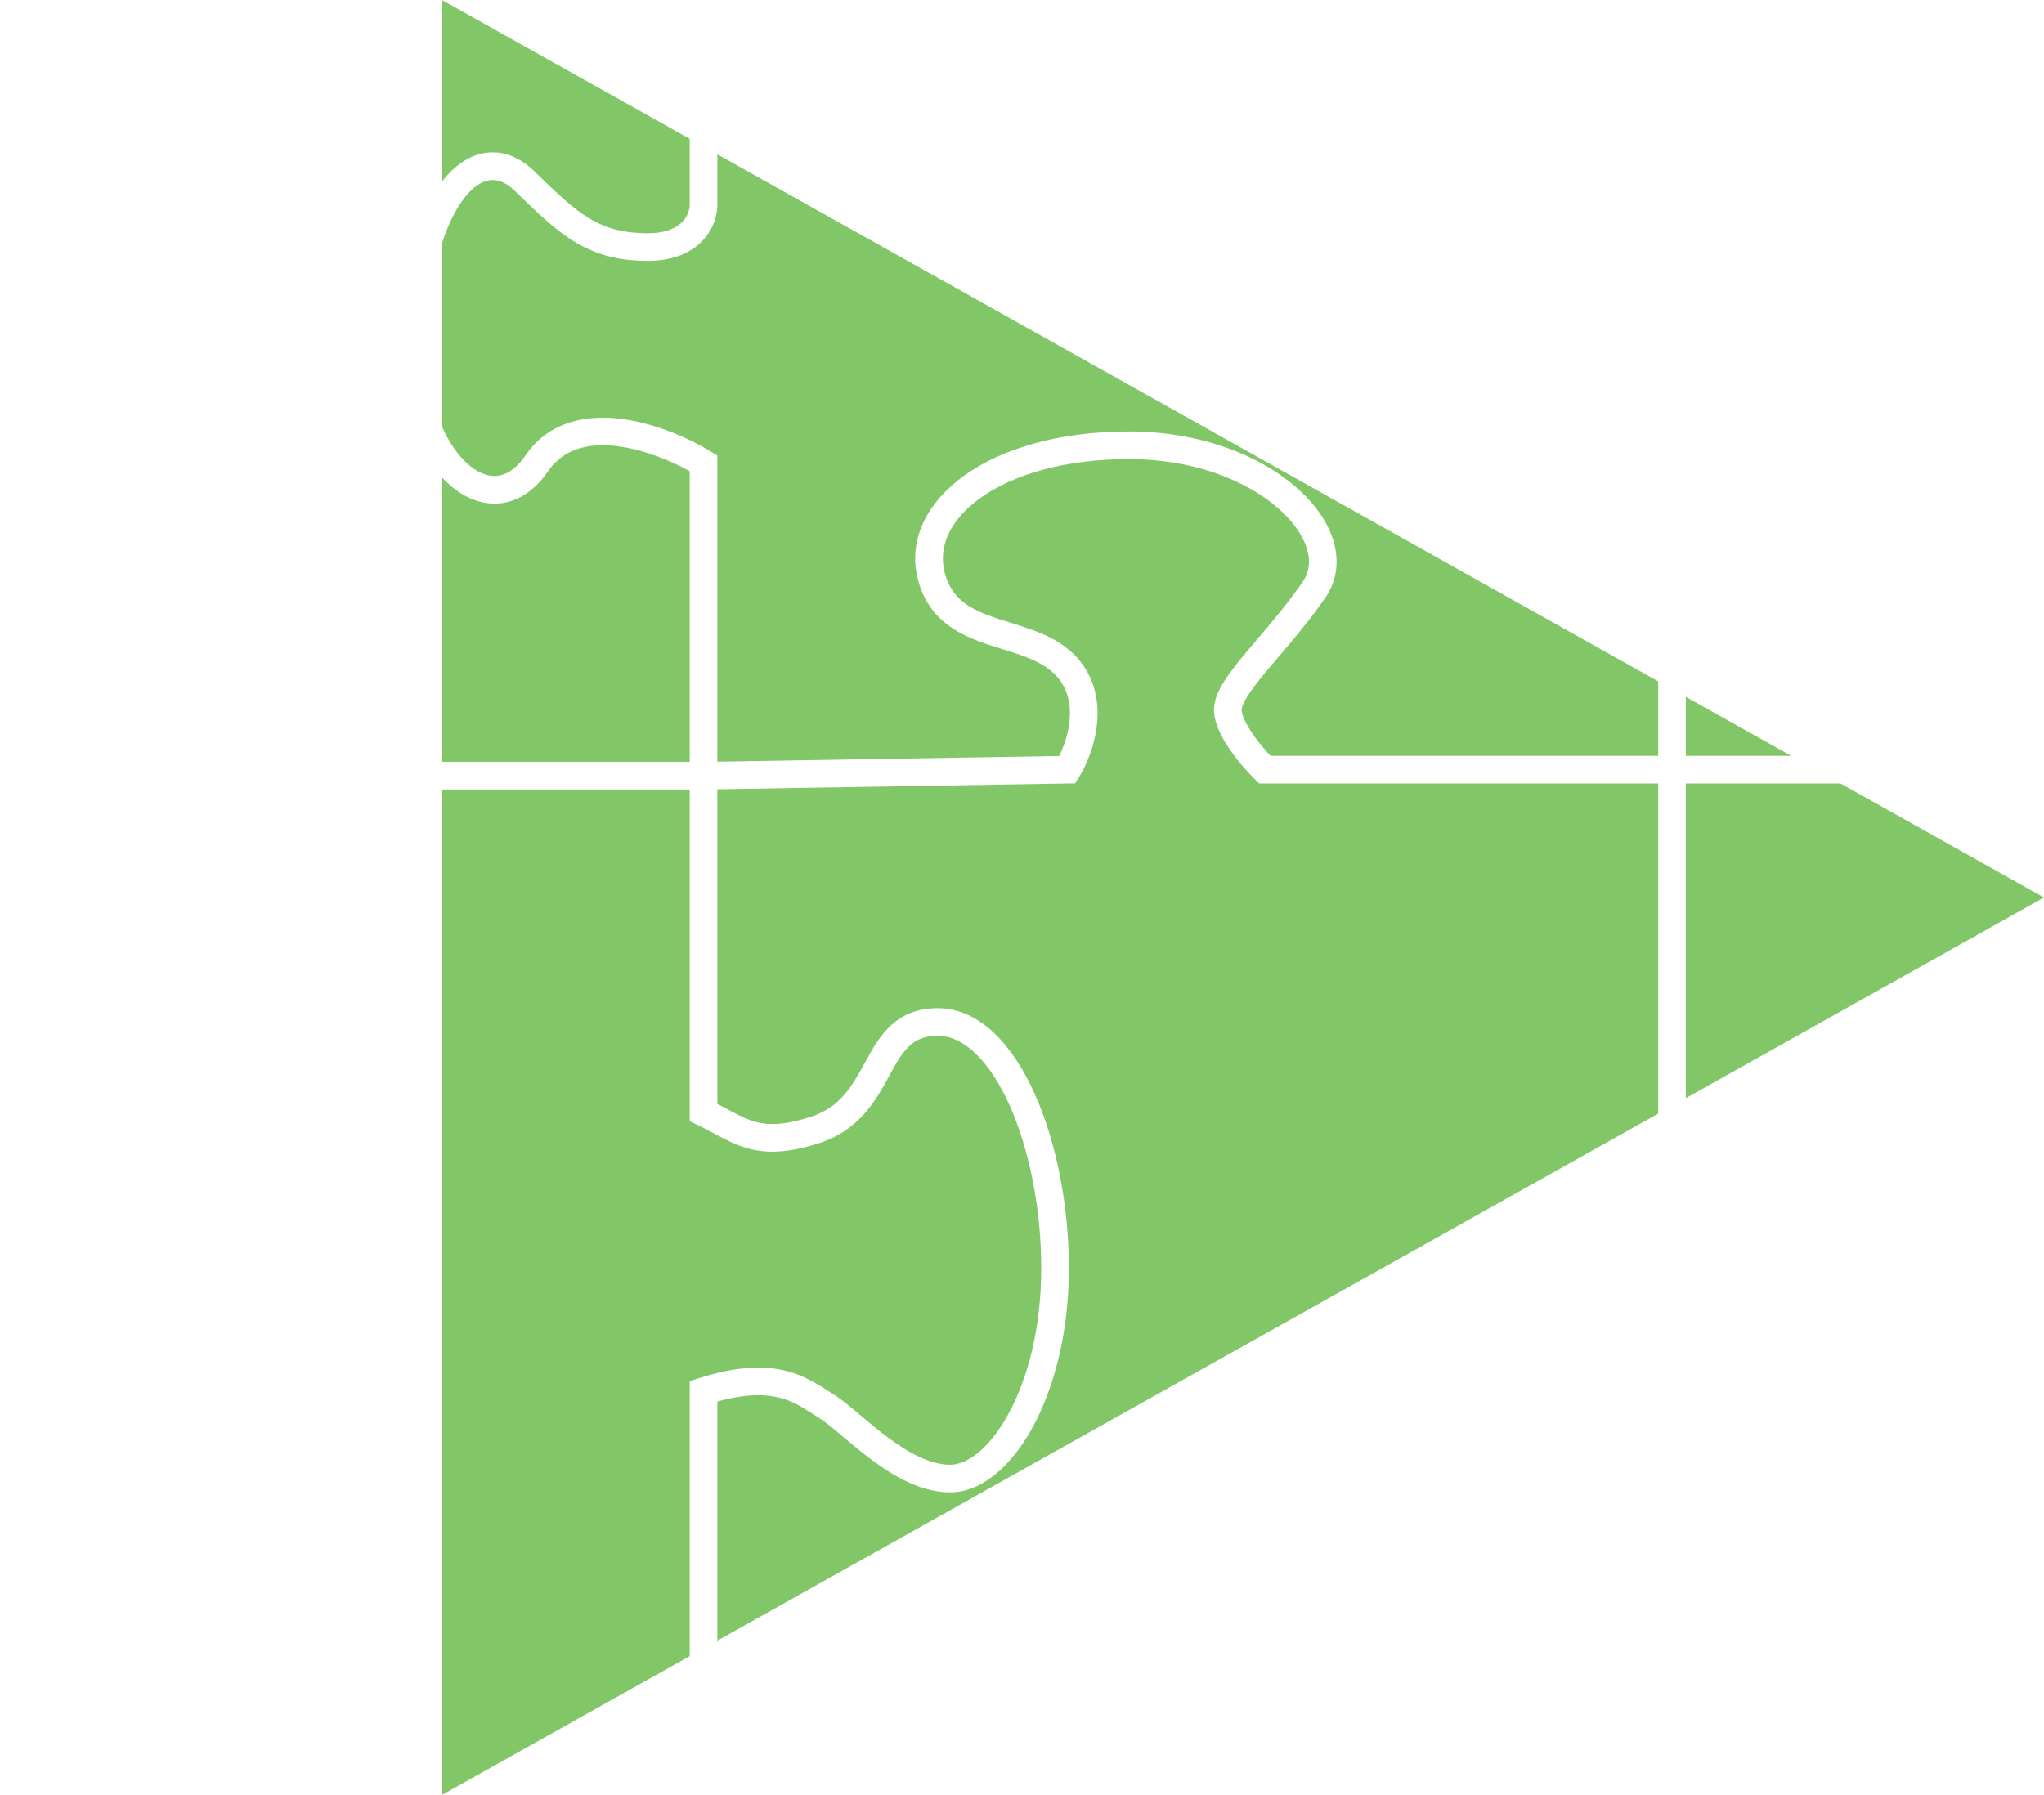 <svg width="148" height="130" viewBox="0 0 148 130" fill="none" xmlns="http://www.w3.org/2000/svg">
<path fill-rule="evenodd" clip-rule="evenodd" d="M122.067 79.532L148 65L133.267 56.744H122.067V79.532ZM120.067 80.652V56.744H91.583H91.176L90.885 56.461C90.401 55.99 89.687 55.202 89.086 54.335C88.784 53.901 88.498 53.426 88.283 52.947C88.073 52.478 87.902 51.94 87.902 51.394C87.902 50.656 88.264 49.933 88.659 49.313C89.074 48.662 89.641 47.953 90.257 47.217C90.516 46.908 90.785 46.591 91.061 46.267C92.128 45.013 93.295 43.641 94.331 42.127C94.805 41.436 94.906 40.62 94.621 39.706C94.328 38.769 93.623 37.735 92.493 36.759C90.238 34.813 86.458 33.25 81.755 33.25C76.986 33.25 73.299 34.413 71 36.055C68.707 37.693 67.902 39.693 68.422 41.552C68.95 43.437 70.299 44.158 72.188 44.789C72.474 44.885 72.785 44.981 73.108 45.082L73.109 45.082C73.79 45.294 74.522 45.522 75.184 45.789C76.199 46.199 77.224 46.762 78.038 47.687C79.354 49.182 79.597 50.984 79.42 52.53C79.244 54.063 78.649 55.441 78.139 56.269L77.852 56.735L77.304 56.744L51.942 57.163V79.954C52.207 80.09 52.459 80.225 52.693 80.35L52.693 80.351L52.694 80.351C52.869 80.445 53.034 80.533 53.189 80.613C53.718 80.888 54.17 81.097 54.645 81.234C55.546 81.492 56.678 81.53 58.669 80.897C60.852 80.203 61.7 78.654 62.657 76.908L62.704 76.822C63.172 75.969 63.71 75.001 64.504 74.27C65.348 73.492 66.434 73.018 67.906 73.018C69.46 73.018 70.84 73.729 71.995 74.829C73.144 75.923 74.117 77.44 74.904 79.187C76.48 82.683 77.394 87.287 77.394 91.857C77.394 96.451 76.358 100.425 74.817 103.284C74.047 104.713 73.135 105.893 72.134 106.726C71.135 107.558 69.995 108.085 68.8 108.085C66.663 108.085 64.648 106.872 63.064 105.689C62.314 105.129 61.616 104.54 61.012 104.031L60.868 103.909C60.207 103.352 59.71 102.943 59.34 102.715C59.154 102.6 58.978 102.487 58.806 102.377L58.805 102.376C58.065 101.902 57.406 101.479 56.468 101.236C55.458 100.975 54.064 100.922 51.942 101.507V118.826L120.067 80.652ZM49.942 119.946V100.761V100.03L50.639 99.808C53.411 98.927 55.393 98.893 56.968 99.3C58.247 99.631 59.212 100.255 59.964 100.741C60.114 100.838 60.256 100.93 60.39 101.013C60.913 101.335 61.533 101.854 62.157 102.38L62.295 102.497C62.905 103.011 63.56 103.564 64.26 104.086C65.803 105.238 67.362 106.085 68.8 106.085C69.392 106.085 70.094 105.821 70.854 105.189C71.612 104.559 72.375 103.601 73.057 102.336C74.419 99.807 75.394 96.167 75.394 91.857C75.394 87.522 74.521 83.206 73.081 80.009C72.361 78.409 71.519 77.137 70.616 76.277C69.719 75.424 68.809 75.018 67.906 75.018C66.921 75.018 66.323 75.313 65.859 75.741C65.343 76.215 64.947 76.89 64.457 77.784L64.349 77.982C63.426 79.673 62.231 81.863 59.275 82.803C57.032 83.516 55.483 83.554 54.095 83.156C53.425 82.964 52.831 82.682 52.266 82.388C52.071 82.286 51.885 82.186 51.698 82.087C51.321 81.885 50.946 81.684 50.511 81.476L49.942 81.204V80.573V57.179H32L32 130L49.942 119.946ZM32 55.179H49.942V34.128C48.599 33.377 46.675 32.577 44.784 32.327C42.662 32.047 40.821 32.474 39.694 34.12C38.67 35.615 37.337 36.453 35.852 36.472C34.406 36.49 33.068 35.727 32 34.569L32 55.179ZM32 30.889L32 17.63C32.53 15.993 33.183 14.805 33.863 14.044C34.498 13.334 35.092 13.065 35.583 13.037C36.064 13.009 36.641 13.202 37.278 13.822L37.363 13.905L37.363 13.905C38.864 15.368 40.154 16.624 41.583 17.495C43.091 18.414 44.725 18.892 46.91 18.892C48.746 18.892 50.034 18.306 50.859 17.44C51.66 16.6 51.942 15.583 51.942 14.846V11.174L120.067 49.348V54.744H92.001C91.616 54.34 91.138 53.784 90.729 53.195C90.472 52.824 90.256 52.461 90.108 52.13C89.955 51.788 89.902 51.544 89.902 51.394C89.902 51.261 89.987 50.95 90.346 50.388C90.685 49.856 91.179 49.232 91.791 48.5C92.03 48.214 92.286 47.914 92.553 47.601C93.625 46.341 94.88 44.866 95.982 43.257C96.849 41.99 96.971 40.522 96.53 39.11C96.097 37.723 95.127 36.391 93.8 35.245C91.14 32.95 86.879 31.25 81.755 31.25C76.695 31.25 72.565 32.479 69.838 34.427C67.106 36.379 65.677 39.164 66.496 42.091C67.309 44.993 69.534 46.011 71.554 46.686C71.928 46.811 72.284 46.921 72.627 47.028C73.257 47.223 73.846 47.406 74.435 47.644C75.305 47.995 76.011 48.411 76.537 49.009C77.365 49.95 77.568 51.122 77.433 52.302C77.326 53.238 77.009 54.118 76.693 54.754L51.942 55.163V33.555V32.996L51.465 32.703C49.97 31.784 47.532 30.673 45.046 30.345C42.555 30.016 39.776 30.459 38.044 32.99C37.281 34.105 36.492 34.464 35.827 34.472C35.127 34.481 34.291 34.107 33.463 33.205C32.921 32.615 32.418 31.833 32 30.889ZM122.067 50.468V54.744H129.698L122.067 50.468ZM49.942 10.054V14.846C49.942 15.125 49.821 15.631 49.412 16.06C49.028 16.463 48.299 16.892 46.91 16.892C45.063 16.892 43.794 16.5 42.624 15.787C41.402 15.042 40.262 13.937 38.673 12.389C37.746 11.487 36.648 10.973 35.468 11.04C34.298 11.107 33.245 11.735 32.372 12.711C32.245 12.853 32.121 13.003 32 13.161L32 0L49.942 10.054Z" fill="#81C768"/>
</svg>
